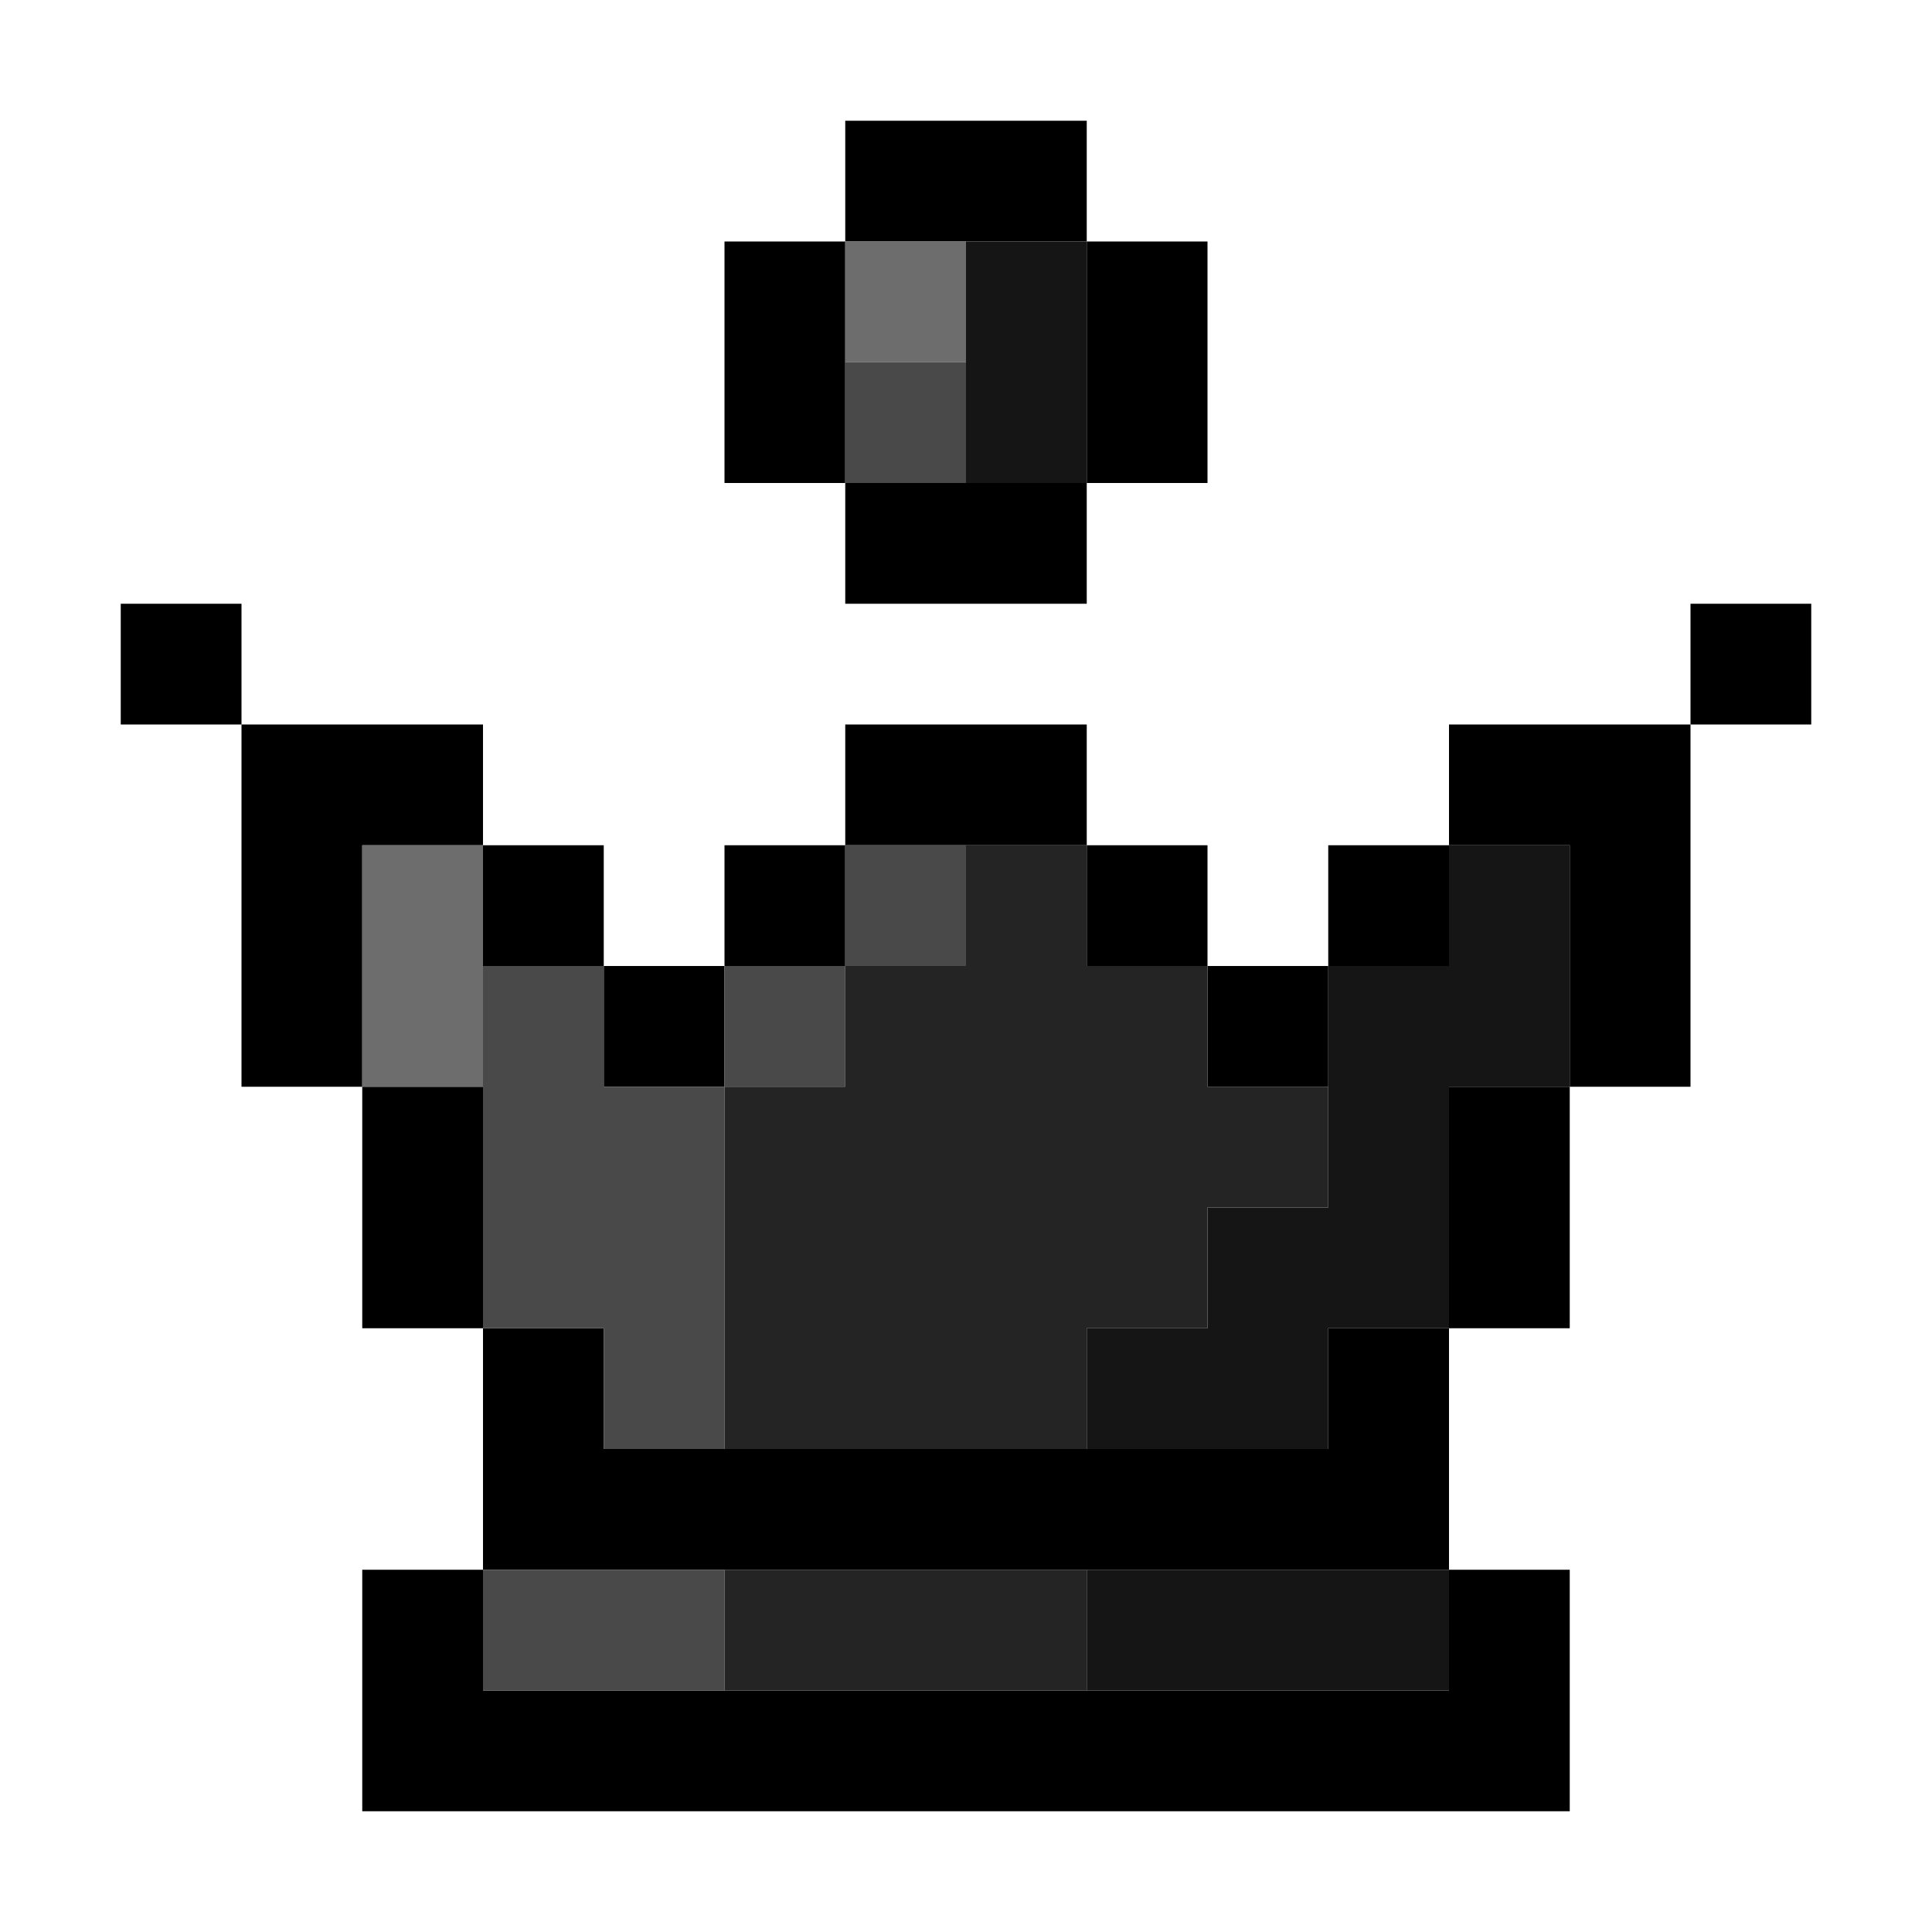 <svg width="16" height="16" viewBox="0 0 16 16" fill="none" xmlns="http://www.w3.org/2000/svg">
<path d="M7 1.5H9H7ZM6 2.5H7H6ZM9 2.5H10H9ZM6 3.5H7H6ZM9 3.5H10H9ZM7 4.5H9H7ZM1 5.5H2H1ZM14 5.5H15H14ZM2 6.5H4H2ZM7 6.5H9H7ZM12 6.5H14H12ZM2 7.5H3H2ZM4 7.5H5H4ZM6 7.5H7H6ZM9 7.5H10H9ZM11 7.5H12H11ZM13 7.5H14H13ZM2 8.5H3H2ZM5 8.5H6H5ZM10 8.5H11H10ZM13 8.5H14H13ZM3 9.5H4H3ZM12 9.5H13H12ZM3 10.5H4H3ZM12 10.5H13H12ZM4 11.5H5H4ZM11 11.5H12H11ZM4 12.5H12H4ZM3 13.5H4H3ZM12 13.5H13H12ZM3 14.5H13Z" fill="black"/>
<path d="M3 14.5H13M7 1.5H9H7ZM6 2.5H7H6ZM9 2.5H10H9ZM6 3.5H7H6ZM9 3.5H10H9ZM7 4.5H9H7ZM1 5.5H2H1ZM14 5.5H15H14ZM2 6.5H4H2ZM7 6.5H9H7ZM12 6.5H14H12ZM2 7.5H3H2ZM4 7.5H5H4ZM6 7.5H7H6ZM9 7.5H10H9ZM11 7.5H12H11ZM13 7.5H14H13ZM2 8.5H3H2ZM5 8.5H6H5ZM10 8.5H11H10ZM13 8.5H14H13ZM3 9.5H4H3ZM12 9.5H13H12ZM3 10.5H4H3ZM12 10.5H13H12ZM4 11.5H5H4ZM11 11.5H12H11ZM4 12.5H12H4ZM3 13.5H4H3ZM12 13.5H13H12Z" stroke="black"/>
<path d="M7 2.5H8H7ZM3 7.5H4H3ZM3 8.5H4Z" fill="black"/>
<path d="M3 8.5H4M7 2.5H8H7ZM3 7.5H4H3Z" stroke="#6D6D6D"/>
<path d="M8 2.5H9H8ZM8 3.5H9H8ZM12 7.5H13H12ZM11 8.5H13H11ZM11 9.5H12H11ZM10 10.5H12H10ZM9 11.5H11H9ZM9 13.5H12Z" fill="black"/>
<path d="M9 13.5H12M8 2.5H9H8ZM8 3.5H9H8ZM12 7.5H13H12ZM11 8.5H13H11ZM11 9.5H12H11ZM10 10.5H12H10ZM9 11.5H11H9Z" stroke="#151515"/>
<path d="M7 3.5H8H7ZM7 7.5H8H7ZM4 8.5H5H4ZM6 8.5H7H6ZM4 9.5H6H4ZM4 10.5H6H4ZM5 11.5H6H5ZM4 13.5H6Z" fill="black"/>
<path d="M4 13.5H6M7 3.5H8H7ZM7 7.5H8H7ZM4 8.5H5H4ZM6 8.5H7H6ZM4 9.5H6H4ZM4 10.5H6H4ZM5 11.5H6H5Z" stroke="#494949"/>
<path d="M8 7.5H9H8ZM7 8.5H10H7ZM6 9.5H11H6ZM6 10.5H10H6ZM6 11.5H9H6ZM6 13.5H9Z" fill="black"/>
<path d="M6 13.5H9M8 7.5H9H8ZM7 8.5H10H7ZM6 9.5H11H6ZM6 10.5H10H6ZM6 11.5H9H6Z" stroke="#242424"/>
</svg>
